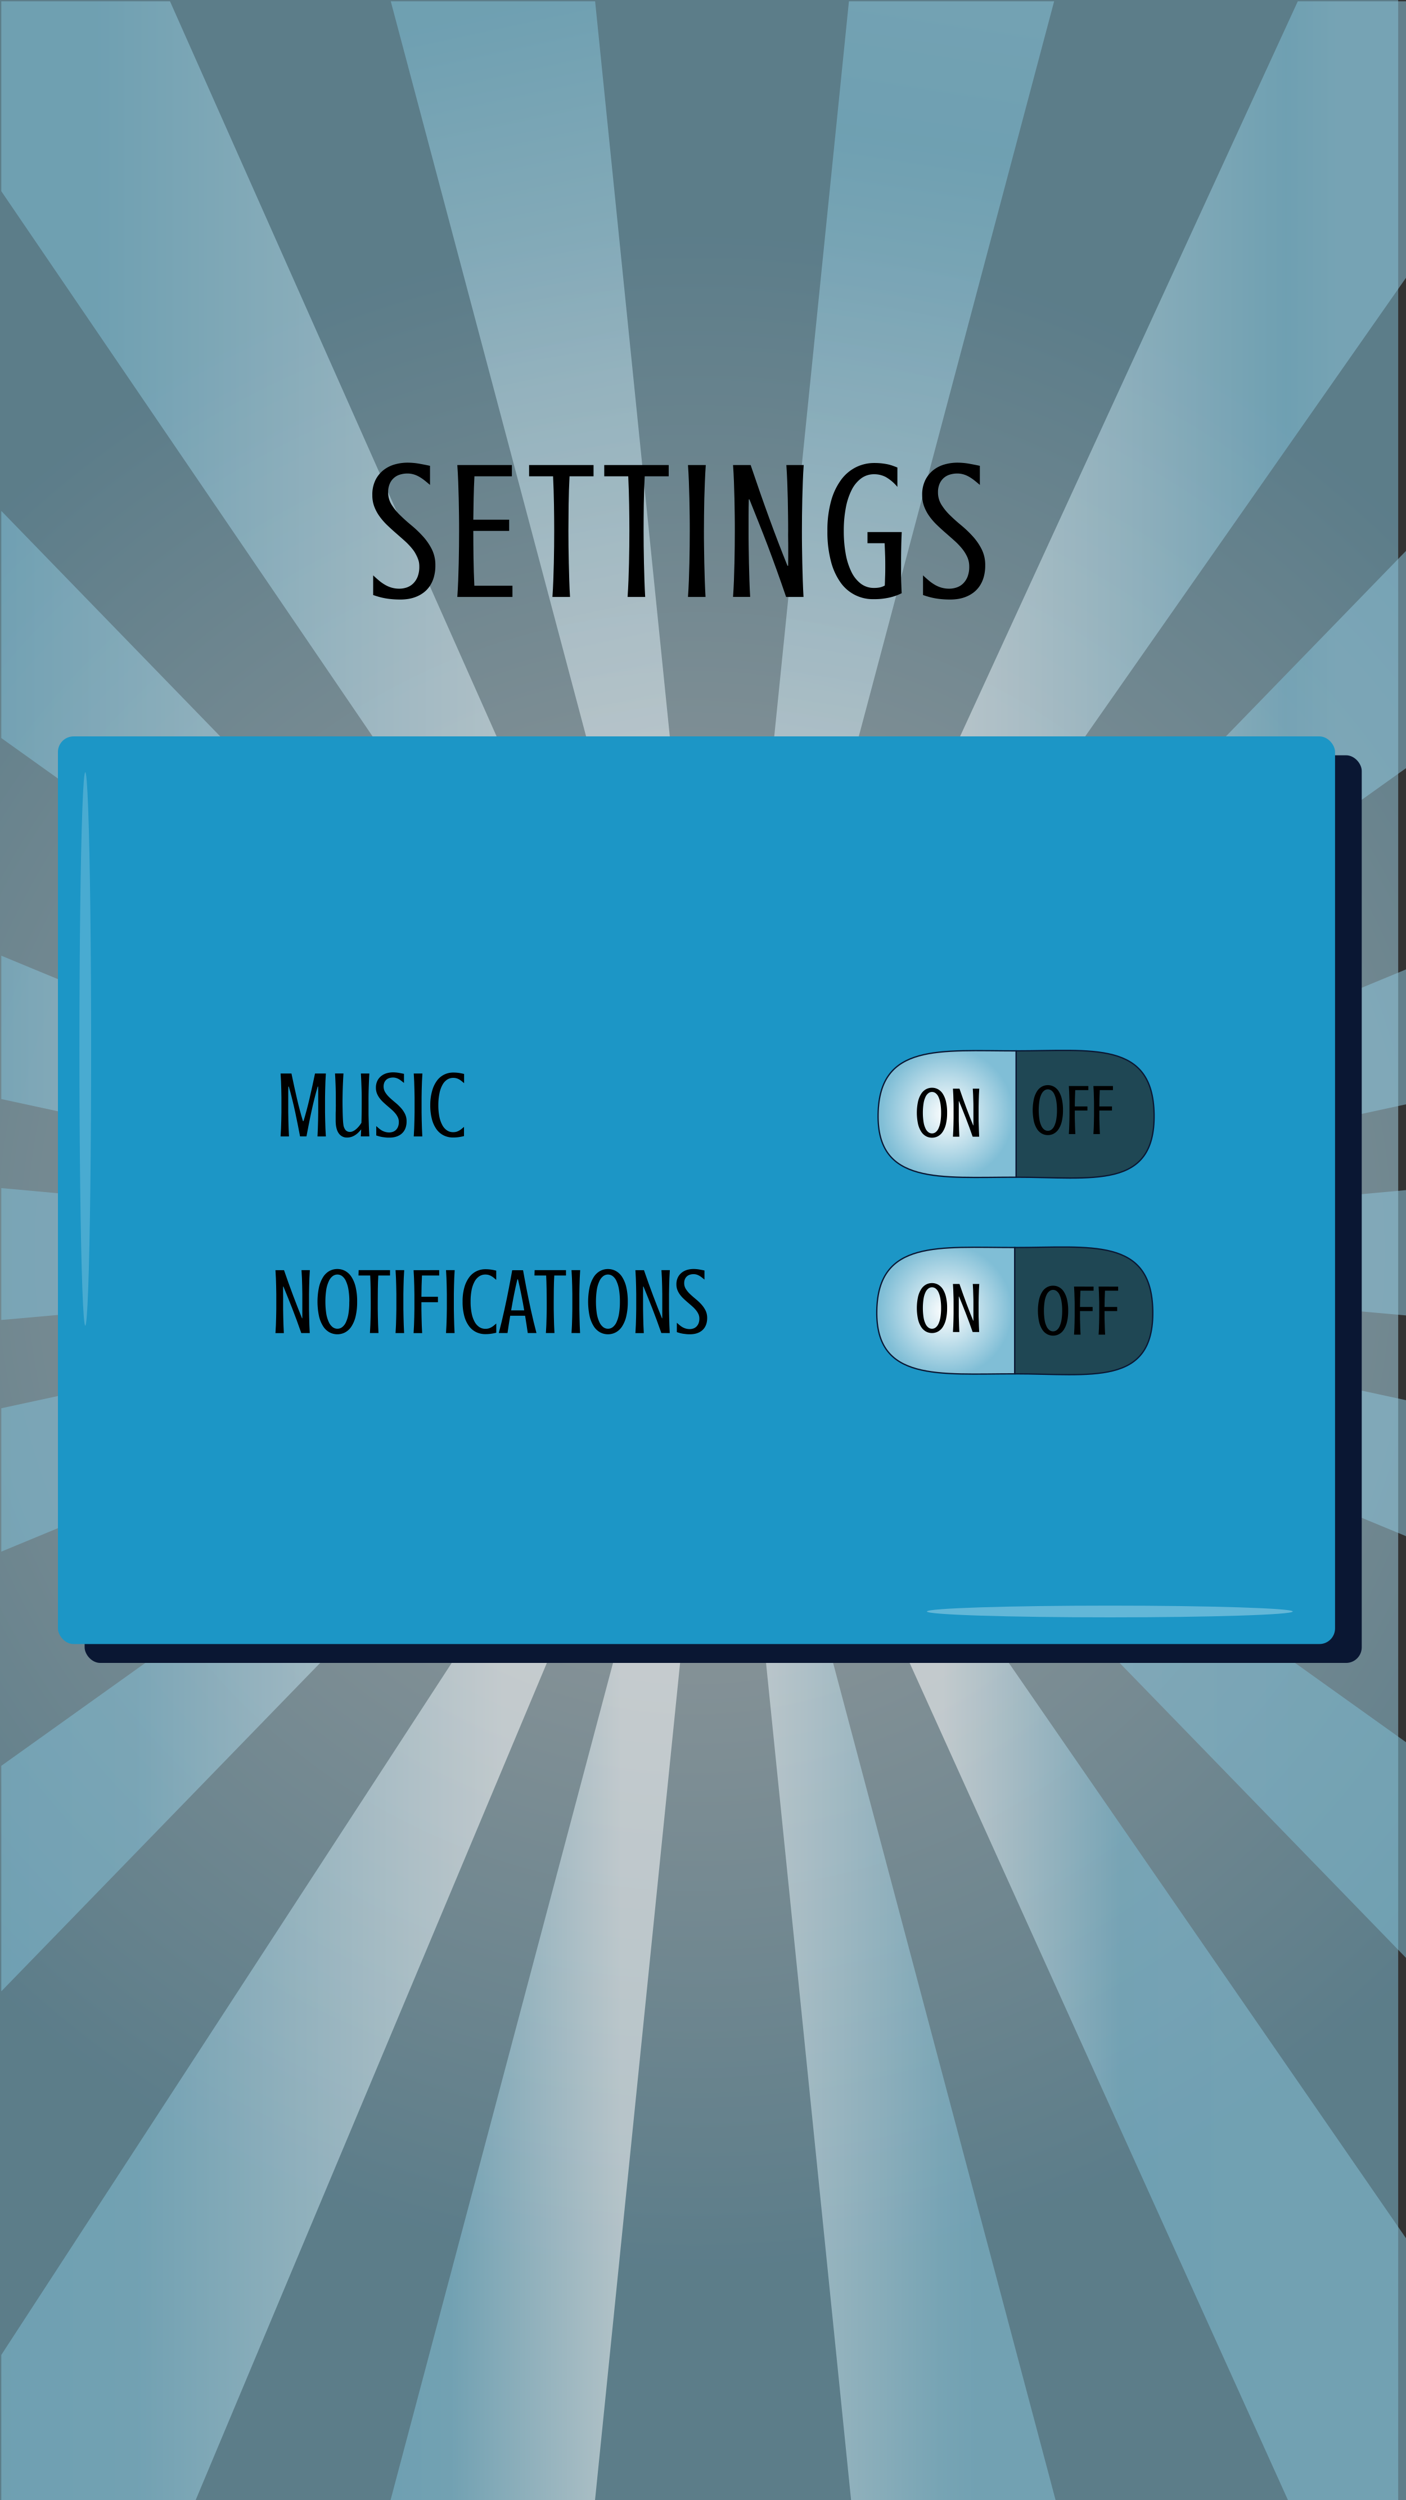<svg id="Layer_1" data-name="Layer 1" xmlns="http://www.w3.org/2000/svg" xmlns:xlink="http://www.w3.org/1999/xlink" width="1080" height="1920" viewBox="0 0 1080 1920"><rect x="0" y="0" width="1080" height="1920" fill="#333333" stroke="none"/><defs><style>.cls-1,.cls-10,.cls-11,.cls-12,.cls-13,.cls-14,.cls-15,.cls-16,.cls-17,.cls-18,.cls-19,.cls-2,.cls-3,.cls-4,.cls-5,.cls-6,.cls-7,.cls-8,.cls-9{opacity:0.53;}.cls-1{fill:url(#radial-gradient);}.cls-2{fill:url(#linear-gradient);}.cls-3{fill:url(#linear-gradient-2);}.cls-4{fill:url(#linear-gradient-3);}.cls-5{fill:url(#linear-gradient-4);}.cls-6{fill:url(#linear-gradient-5);}.cls-7{fill:url(#linear-gradient-6);}.cls-8{fill:url(#linear-gradient-7);}.cls-9{fill:url(#linear-gradient-8);}.cls-10{fill:url(#linear-gradient-9);}.cls-11{fill:url(#linear-gradient-10);}.cls-12{fill:url(#linear-gradient-11);}.cls-13{fill:url(#linear-gradient-12);}.cls-14{fill:url(#linear-gradient-13);}.cls-15{fill:url(#linear-gradient-14);}.cls-16{fill:url(#linear-gradient-15);}.cls-17{fill:url(#linear-gradient-16);}.cls-18{fill:url(#linear-gradient-17);}.cls-19{fill:url(#linear-gradient-18);}.cls-20{fill:#0a1733;}.cls-21{fill:#1c96c6;}.cls-22,.cls-23,.cls-24{fill:#fff;}.cls-22{opacity:0.2;}.cls-23{opacity:0.31;}.cls-25{fill:#1f4754;}.cls-25,.cls-26,.cls-27{stroke:#0a1733;stroke-miterlimit:10;}.cls-26{fill:url(#radial-gradient-2);}.cls-27{fill:url(#radial-gradient-3);}</style><radialGradient id="radial-gradient" cx="533.5" cy="961" r="781.48" gradientUnits="userSpaceOnUse"><stop offset="0" stop-color="#fff"/><stop offset="1" stop-color="#80bed6"/></radialGradient><linearGradient id="linear-gradient" x1="1" y1="484.4" x2="560.26" y2="484.4" gradientUnits="userSpaceOnUse"><stop offset="0.13" stop-color="#80bed6"/><stop offset="0.88" stop-color="#fff"/></linearGradient><linearGradient id="linear-gradient-2" x1="553.63" y1="483.3" x2="1083" y2="483.3" gradientUnits="userSpaceOnUse"><stop offset="0.26" stop-color="#fff"/><stop offset="0.82" stop-color="#80bed6"/><stop offset="0.9" stop-color="#8ec5db"/></linearGradient><linearGradient id="linear-gradient-3" x1="1" y1="1443.07" x2="552.61" y2="1443.07" gradientUnits="userSpaceOnUse"><stop offset="0" stop-color="#80bed6"/><stop offset="0.19" stop-color="#86c1d8"/><stop offset="0.7" stop-color="#fff"/></linearGradient><linearGradient id="linear-gradient-4" x1="554.29" y1="1441.23" x2="1083" y2="1441.23" gradientUnits="userSpaceOnUse"><stop offset="0.32" stop-color="#fff"/><stop offset="0.58" stop-color="#80bed6"/><stop offset="0.84" stop-color="#86c1d8"/></linearGradient><linearGradient id="linear-gradient-5" x1="532.55" y1="714.53" x2="380.12" y2="7.82" gradientUnits="userSpaceOnUse"><stop offset="0" stop-color="#fff"/><stop offset="0.58" stop-color="#bfdeea"/><stop offset="1" stop-color="#80bed6"/></linearGradient><linearGradient id="linear-gradient-6" x1="605.41" y1="812.3" x2="758.24" y2="-175.71" gradientUnits="userSpaceOnUse"><stop offset="0.02" stop-color="#fff"/><stop offset="0.71" stop-color="#80bed6"/><stop offset="0.9" stop-color="#8ec5db"/></linearGradient><linearGradient id="linear-gradient-7" x1="298.63" y1="1444.04" x2="554.31" y2="1444.04" xlink:href="#linear-gradient-3"/><linearGradient id="linear-gradient-8" x1="556.51" y1="1444.04" x2="812.19" y2="1444.04" gradientUnits="userSpaceOnUse"><stop offset="0" stop-color="#80bed6"/><stop offset="0" stop-color="#fff"/><stop offset="0.65" stop-color="#8fc6db"/><stop offset="0.75" stop-color="#86c1d8"/></linearGradient><linearGradient id="linear-gradient-9" x1="1" y1="677.06" x2="554" y2="677.06" gradientUnits="userSpaceOnUse"><stop offset="0" stop-color="#fff"/><stop offset="0" stop-color="#80bed6"/><stop offset="0.84" stop-color="#fbfdfe"/></linearGradient><linearGradient id="linear-gradient-10" y1="1246.53" x2="550" y2="1246.53" xlink:href="#linear-gradient-3"/><linearGradient id="linear-gradient-11" x1="550.99" y1="693.86" x2="1083" y2="693.86" gradientUnits="userSpaceOnUse"><stop offset="0.39" stop-color="#fff"/><stop offset="0.82" stop-color="#80bed6"/><stop offset="0.9" stop-color="#8ec5db"/></linearGradient><linearGradient id="linear-gradient-12" x1="554.99" y1="1234.73" x2="1083" y2="1234.73" gradientUnits="userSpaceOnUse"><stop offset="0.06" stop-color="#fff"/><stop offset="0.28" stop-color="#f7fbfc"/><stop offset="0.6" stop-color="#86c1d8"/><stop offset="0.84" stop-color="#80bed6"/></linearGradient><linearGradient id="linear-gradient-13" x1="1" y1="848.96" x2="557.06" y2="848.96" gradientUnits="userSpaceOnUse"><stop offset="0" stop-color="#80bed6"/><stop offset="0.7" stop-color="#fff"/></linearGradient><linearGradient id="linear-gradient-14" y1="1076.47" x2="557.06" y2="1076.47" xlink:href="#linear-gradient-3"/><linearGradient id="linear-gradient-15" x1="552.64" y1="1071.15" y2="1071.15" xlink:href="#linear-gradient-11"/><linearGradient id="linear-gradient-16" x1="556.64" y1="852.11" x2="1083" y2="852.11" gradientUnits="userSpaceOnUse"><stop offset="0.31" stop-color="#fff"/><stop offset="0.82" stop-color="#80bed6"/><stop offset="0.9" stop-color="#8ec5db"/></linearGradient><linearGradient id="linear-gradient-17" x1="546.15" y1="962.03" y2="962.03" xlink:href="#linear-gradient-11"/><linearGradient id="linear-gradient-18" y1="963" x2="562.85" y2="963" xlink:href="#linear-gradient-3"/><radialGradient id="radial-gradient-2" cx="727.49" cy="855.5" r="50.9" xlink:href="#radial-gradient"/><radialGradient id="radial-gradient-3" cx="726.49" cy="1006.5" r="50.9" xlink:href="#radial-gradient"/></defs><title>settings_on_full</title><rect class="cls-1" x="-7" y="-3" width="1081" height="1928"/><polygon class="cls-2" points="560.26 967.8 1 146.84 1 1 130.57 1 560.26 967.8"/><polygon class="cls-3" points="1083 1 1083 209.03 556.79 961.08 556.27 961.83 556.05 962.15 556.04 962.15 555.68 962.67 555.35 963.14 555.3 963.2 555.3 963.21 555 963.64 553.63 965.6 554.11 964.56 554.11 964.55 554.12 964.54 555.09 962.42 555.29 961.98 555.3 961.98 555.82 960.84 556.14 960.13 996.88 1 1083 1"/><polygon class="cls-4" points="552.61 961.13 552.24 962.02 552.23 962.05 552.04 962.49 551.99 962.61 551.87 962.9 551.78 963.1 551.53 963.71 551.13 964.65 148.14 1925 1 1925 1 1808.41 550.27 964.72 550.71 964.04 551.35 963.06 551.51 962.82 551.67 962.58 552 962.07 552.07 961.95 552.61 961.13"/><polygon class="cls-5" points="1083 1723.14 1083 1925 991.64 1925 558.27 966.26 557.58 964.73 557.29 964.09 557.06 963.57 557.01 963.47 556.87 963.16 556.82 963.05 556.45 962.23 556.42 962.18 556.42 962.17 556.27 961.83 556.23 961.75 556.2 961.68 556.17 961.6 555.82 960.84 555.05 959.13 554.78 958.53 554.29 957.45 554.81 958.2 555.16 958.71 556.14 960.13 556.73 960.98 556.74 961 556.79 961.08 557.03 961.42 557.08 961.5 557.15 961.6 557.79 962.52 557.97 962.78 558.24 963.18 558.61 963.71 558.78 963.95 558.79 963.96 561.01 967.18 565.52 973.73 565.54 973.75 1083 1723.14"/><polygon class="cls-6" points="554.31 957.17 300.16 1 457.13 1 554.31 957.17"/><polygon class="cls-7" points="809.72 1 554.51 961.17 652.09 1 809.72 1"/><polygon class="cls-8" points="554.31 963.07 554.28 963.32 554.27 963.42 554.18 964.37 554.17 964.42 554.17 964.49 554.12 964.89 554.05 965.58 456.55 1925 298.63 1925 553.55 965.94 553.64 965.58 553.65 965.56 553.84 964.84 553.96 964.39 554.22 963.41 554.24 963.32 554.31 963.07"/><polygon class="cls-9" points="812.19 1925 654.27 1925 556.67 964.61 556.62 964.15 556.61 964.04 556.6 963.92 556.59 963.83 556.58 963.78 556.56 963.53 556.51 963.07 556.63 963.53 556.68 963.71 556.73 963.89 556.74 963.95 556.79 964.14 556.8 964.18 557.01 964.96 812.19 1925"/><polygon class="cls-10" points="1 392.34 554 961.77 1 566.77 1 392.34"/><polygon class="cls-11" points="550 963.88 549.26 964.65 549.08 964.83 1 1529.19 1 1356.02 548.49 964.96 548.61 964.87 550 963.88"/><polygon class="cls-12" points="1083 419.96 1083 587.76 558.21 962.61 557.97 962.78 557.23 963.31 557.01 963.47 556.41 963.9 556.16 964.08 550.99 967.77 554.11 964.56 554.11 964.55 554.12 964.54 555 963.64 555.36 963.27 555.43 963.2 555.87 962.75 556.38 962.22 556.42 962.18 556.42 962.17 557.08 961.5 1083 419.96"/><polygon class="cls-13" points="1083 1340.03 1083 1506.57 565.54 973.75 565.52 973.73 558.27 966.26 557.01 964.96 556.67 964.61 556.26 964.18 555.84 963.76 555.53 963.44 555.3 963.21 555.3 963.2 554.99 962.88 555.35 963.14 555.43 963.2 555.8 963.46 555.94 963.56 556.37 963.87 556.41 963.9 556.61 964.04 556.75 964.14 556.8 964.17 556.8 964.18 557.58 964.73 561.01 967.18 1083 1340.03"/><polygon class="cls-14" points="557.06 964.02 556.43 963.88 555.05 963.59 555.04 963.58 554.6 963.49 552.93 963.13 552.92 963.13 551.01 962.71 551 962.71 549.47 962.38 549.45 962.38 1 843.99 1 733.9 552.91 962.3 552.92 962.3 553.91 962.72 554.11 962.8 554.12 962.8 554.79 963.08 555.26 963.27 555.33 963.3 556.54 963.81 557.06 964.02"/><polygon class="cls-15" points="557.06 961.41 556.36 961.7 555.2 962.18 553.91 962.72 553.77 962.77 552.93 963.13 552.92 963.13 548.74 964.86 548.73 964.86 1 1191.53 1 1081.43 535.72 966.02 535.75 966.01 535.78 966.01 551 962.71 551.01 962.71 551.65 962.58 552.91 962.3 552.92 962.3 555.39 961.77 556.47 961.54 557.06 961.41"/><polygon class="cls-16" points="1083 1075.88 1083 1180.89 558.8 963.96 558.79 963.96 558.78 963.95 558.08 963.66 557.23 963.31 556.87 963.16 556.55 963.03 555.87 962.75 555.68 962.67 555.09 962.42 554.85 962.33 554.15 962.04 553.82 961.9 552.64 961.41 553.87 961.67 553.92 961.69 554.59 961.83 554.85 961.89 555.29 961.98 555.3 961.98 555.55 962.04 556.04 962.15 556.05 962.15 556.38 962.22 556.45 962.23 557.79 962.52 558.21 962.61 562.74 963.59 562.8 963.6 566.59 964.42 1083 1075.88"/><polygon class="cls-17" points="1083 743.2 1083 847.4 562.09 959.84 557.79 960.77 557.78 960.77 556.87 960.97 556.74 961 556.64 961.02 556.73 960.98 556.91 960.91 558.15 960.39 558.16 960.38 565.67 957.28 1083 743.2"/><polygon class="cls-18" points="1083 913.64 1083 1010.42 566.6 964.42 566.59 964.42 560.11 963.84 558.61 963.71 558.09 963.66 558.08 963.66 557.06 963.57 556.89 963.56 556.63 963.53 556.56 963.53 555.8 963.46 555.68 963.45 555.53 963.44 555.22 963.41 555.17 963.4 554.66 963.36 554.28 963.32 554.24 963.32 553.51 963.26 552.77 963.19 551.78 963.1 551.35 963.06 549.95 962.94 546.15 962.6 549.01 962.34 549.19 962.32 552 962.07 552.23 962.05 552.28 962.04 553.82 961.9 554.59 961.83 555.4 961.76 555.49 961.75 556.2 961.68 556.38 961.67 556.46 961.66 556.97 961.61 557.15 961.6 559.99 961.34 560 961.34 1083 913.64"/><polygon class="cls-19" points="562.85 963.6 555.97 964.21 554.51 964.34 554.3 964.36 554.29 964.36 554.2 964.37 548.74 964.86 548.73 964.86 535.8 966.01 535.75 966.01 535.72 966.02 1 1013.65 1 912.36 549.45 962.38 549.47 962.38 551.65 962.58 553.77 962.77 554.11 962.8 554.12 962.8 554.88 962.87 554.89 962.87 555.5 962.93 555.67 962.95 557.51 963.11 562.85 963.6"/><rect class="cls-20" x="65" y="580" width="981" height="697" rx="12"/><rect class="cls-21" x="44.5" y="565.5" width="981" height="697" rx="12"/><ellipse class="cls-22" cx="65.5" cy="805.5" rx="4.5" ry="212.5"/><ellipse class="cls-23" cx="852.5" cy="1237.5" rx="140.5" ry="4.5"/><line class="cls-24" x1="166" y1="927" x2="903" y2="925"/><path class="cls-25" d="M886.5,855.5c-1-56.5-47.46-48.5-106-48.5v97C839,904,887.5,914,886.5,855.5Z"/><path class="cls-26" d="M674.5,855.5C673.5,910,722,904,780.5,904V807C722,807,675.5,801,674.5,855.5Z"/><path class="cls-27" d="M673.5,1006.5c-1,54.5,47.46,48.5,106,48.5V958C721,958,674.5,952,673.5,1006.5Z"/><path class="cls-25" d="M885.5,1006.5c-1-56.5-47.46-48.5-106-48.5v97C838,1055,886.5,1065,885.5,1006.5Z"/><path d="M727.52,854.48a36.43,36.43,0,0,1-.89,8.58,18.54,18.54,0,0,1-2.46,6,10.22,10.22,0,0,1-3.69,3.48,9.6,9.6,0,0,1-4.56,1.13,9.7,9.7,0,0,1-4.6-1.13,10.3,10.3,0,0,1-3.69-3.48,18.77,18.77,0,0,1-2.47-6,41.21,41.21,0,0,1,0-17.13,19.09,19.09,0,0,1,2.47-6,10.34,10.34,0,0,1,3.69-3.49,9.7,9.7,0,0,1,4.6-1.13,9.6,9.6,0,0,1,4.56,1.13,10.26,10.26,0,0,1,3.69,3.49,18.86,18.86,0,0,1,2.46,6A36.28,36.28,0,0,1,727.52,854.48Zm-4.62,0a41,41,0,0,0-.54-7.14,19.28,19.28,0,0,0-1.48-5,7.46,7.46,0,0,0-2.21-2.87,4.58,4.58,0,0,0-5.53,0,7.59,7.59,0,0,0-2.23,2.87,18.5,18.5,0,0,0-1.49,5,47.67,47.67,0,0,0,0,14.31,18.23,18.23,0,0,0,1.49,4.94,7.47,7.47,0,0,0,2.23,2.86,4.58,4.58,0,0,0,5.53,0,7.35,7.35,0,0,0,2.21-2.86,19,19,0,0,0,1.48-4.94A41.1,41.1,0,0,0,722.9,854.48Z"/><path d="M752.2,836c-.11,1.52-.2,3.07-.26,4.67s-.11,3.18-.15,4.75-.06,3.13-.08,4.65,0,3,0,4.35,0,2.83,0,4.35,0,3.07.08,4.66.08,3.18.14,4.78.12,3.16.21,4.68h-5q-1.36-3.95-2.68-7.51c-.88-2.39-1.75-4.69-2.62-6.92s-1.73-4.4-2.59-6.53-1.72-4.23-2.58-6.32h-.19c0,1.56,0,3.07,0,4.55s0,2.9,0,4.26,0,2.83,0,4.35,0,3.07.08,4.66.08,3.18.14,4.78.12,3.16.21,4.68H732c.11-1.52.19-3.08.25-4.68s.12-3.2.15-4.78.06-3.14.08-4.66,0-3,0-4.35,0-2.83,0-4.35,0-3.07-.08-4.65-.08-3.16-.15-4.75-.14-3.15-.25-4.67h5q2.72,7.89,5.32,14.9t5.21,13.29h.19c0-.78,0-1.61,0-2.47s0-1.71,0-2.56,0-1.68,0-2.49,0-1.55,0-2.25q0-2.07,0-4.35c0-1.52,0-3.07-.08-4.65s-.08-3.16-.15-4.75-.14-3.15-.25-4.67Z"/><path d="M727.52,1004.48a36.43,36.43,0,0,1-.89,8.58,18.54,18.54,0,0,1-2.46,6,10.22,10.22,0,0,1-3.69,3.48,9.6,9.6,0,0,1-4.56,1.13,9.7,9.7,0,0,1-4.6-1.13,10.3,10.3,0,0,1-3.69-3.48,18.77,18.77,0,0,1-2.47-6,41.21,41.21,0,0,1,0-17.13,19.09,19.09,0,0,1,2.47-6,10.34,10.34,0,0,1,3.69-3.49,9.7,9.7,0,0,1,4.6-1.13,9.6,9.6,0,0,1,4.56,1.13,10.26,10.26,0,0,1,3.69,3.49,18.86,18.86,0,0,1,2.46,6A36.28,36.28,0,0,1,727.52,1004.48Zm-4.62,0a41,41,0,0,0-.54-7.14,19.28,19.28,0,0,0-1.48-5,7.46,7.46,0,0,0-2.21-2.87,4.58,4.58,0,0,0-5.53,0,7.59,7.59,0,0,0-2.23,2.87,18.5,18.5,0,0,0-1.49,5,47.67,47.67,0,0,0,0,14.31,18.23,18.23,0,0,0,1.49,4.94,7.47,7.47,0,0,0,2.23,2.86,4.58,4.58,0,0,0,5.53,0,7.35,7.35,0,0,0,2.21-2.86,19,19,0,0,0,1.48-4.94A41.1,41.1,0,0,0,722.9,1004.48Z"/><path d="M752.2,986c-.11,1.52-.2,3.08-.26,4.67s-.11,3.18-.15,4.75-.06,3.13-.08,4.65,0,3,0,4.35,0,2.83,0,4.35,0,3.07.08,4.66.08,3.18.14,4.78.12,3.16.21,4.69h-5c-.91-2.64-1.8-5.14-2.68-7.52s-1.75-4.69-2.62-6.92-1.73-4.4-2.59-6.53-1.72-4.23-2.58-6.32h-.19c0,1.56,0,3.08,0,4.55s0,2.9,0,4.26,0,2.83,0,4.35,0,3.07.08,4.66.08,3.18.14,4.78.12,3.16.21,4.69H732c.11-1.53.19-3.09.25-4.69s.12-3.2.15-4.78.06-3.14.08-4.66,0-3,0-4.35,0-2.83,0-4.35,0-3.07-.08-4.65-.08-3.16-.15-4.75-.14-3.15-.25-4.67h5q2.72,7.89,5.32,14.9t5.21,13.29h.19c0-.78,0-1.61,0-2.47s0-1.71,0-2.56,0-1.68,0-2.49,0-1.55,0-2.25q0-2.07,0-4.35c0-1.52,0-3.07-.08-4.65s-.08-3.16-.15-4.75-.14-3.15-.25-4.67Z"/><path d="M816.52,852.48a36.43,36.43,0,0,1-.89,8.58,18.54,18.54,0,0,1-2.46,6,10.22,10.22,0,0,1-3.69,3.48,9.6,9.6,0,0,1-4.56,1.13,9.7,9.7,0,0,1-4.6-1.13,10.3,10.3,0,0,1-3.69-3.48,18.77,18.77,0,0,1-2.47-6,41.21,41.21,0,0,1,0-17.13,19.09,19.09,0,0,1,2.47-6,10.34,10.34,0,0,1,3.69-3.49,9.7,9.7,0,0,1,4.6-1.13,9.6,9.6,0,0,1,4.56,1.13,10.26,10.26,0,0,1,3.69,3.49,18.86,18.86,0,0,1,2.46,6A36.28,36.28,0,0,1,816.52,852.48Zm-4.62,0a41,41,0,0,0-.54-7.14,19.28,19.28,0,0,0-1.48-5,7.46,7.46,0,0,0-2.21-2.87,4.58,4.58,0,0,0-5.53,0,7.59,7.59,0,0,0-2.23,2.87,18.5,18.5,0,0,0-1.49,5,47.67,47.67,0,0,0,0,14.31,18.23,18.23,0,0,0,1.49,4.94,7.47,7.47,0,0,0,2.23,2.86,4.58,4.58,0,0,0,5.53,0,7.35,7.35,0,0,0,2.21-2.86,19,19,0,0,0,1.48-4.94A41.1,41.1,0,0,0,811.9,852.48Z"/><path d="M836,834v3.14H825.92q-.17,3.17-.23,6.36t-.1,6.15h9.7v3.14h-9.7c0,1.37,0,2.79,0,4.29s0,3,.08,4.56.08,3.11.13,4.68.13,3.09.22,4.57h-5c.11-1.52.19-3.08.25-4.68s.12-3.2.15-4.78.06-3.14.08-4.66,0-3,0-4.35,0-2.83,0-4.35,0-3.07-.08-4.65-.08-3.16-.15-4.75-.14-3.15-.25-4.67Z"/><path d="M854.89,834v3.14H844.77q-.16,3.17-.23,6.36c0,2.13-.08,4.18-.09,6.15h9.69v3.14h-9.69c0,1.37,0,2.79,0,4.29s0,3,.08,4.56.08,3.11.14,4.68.12,3.09.21,4.57h-5c.11-1.52.19-3.08.26-4.68s.11-3.2.14-4.78.07-3.14.08-4.66,0-3,0-4.35,0-2.83,0-4.35,0-3.07-.08-4.65-.08-3.16-.14-4.75-.15-3.15-.26-4.67Z"/><path d="M820.52,1006.48a36.43,36.43,0,0,1-.89,8.58,18.54,18.54,0,0,1-2.46,6,10.22,10.22,0,0,1-3.69,3.48,9.6,9.6,0,0,1-4.56,1.13,9.7,9.7,0,0,1-4.6-1.13,10.3,10.3,0,0,1-3.69-3.48,18.77,18.77,0,0,1-2.47-6,41.21,41.21,0,0,1,0-17.13,19.09,19.09,0,0,1,2.47-6,10.34,10.34,0,0,1,3.69-3.49,9.7,9.7,0,0,1,4.6-1.13,9.6,9.6,0,0,1,4.56,1.13,10.26,10.26,0,0,1,3.69,3.49,18.86,18.86,0,0,1,2.46,6A36.28,36.28,0,0,1,820.52,1006.48Zm-4.62,0a41,41,0,0,0-.54-7.14,19.28,19.28,0,0,0-1.48-5,7.46,7.46,0,0,0-2.21-2.87,4.58,4.58,0,0,0-5.53,0,7.59,7.59,0,0,0-2.23,2.87,18.5,18.5,0,0,0-1.49,5,47.67,47.67,0,0,0,0,14.31,18.23,18.23,0,0,0,1.49,4.94,7.47,7.47,0,0,0,2.23,2.86,4.58,4.58,0,0,0,5.53,0,7.35,7.35,0,0,0,2.21-2.86,19,19,0,0,0,1.48-4.94A41.1,41.1,0,0,0,815.9,1006.48Z"/><path d="M840,988v3.14H829.92q-.17,3.17-.23,6.36t-.1,6.15h9.7v3.14h-9.7c0,1.37,0,2.79,0,4.29s0,3,.08,4.56.08,3.11.13,4.68.13,3.09.22,4.58h-5c.11-1.53.19-3.09.25-4.69s.12-3.2.15-4.78.06-3.14.08-4.66,0-3,0-4.35,0-2.83,0-4.35,0-3.07-.08-4.65-.08-3.16-.15-4.75-.14-3.15-.25-4.67Z"/><path d="M858.89,988v3.14H848.77q-.16,3.17-.23,6.36c0,2.13-.08,4.18-.09,6.15h9.69v3.14h-9.69c0,1.37,0,2.79,0,4.29s0,3,.08,4.56.08,3.11.14,4.68.12,3.09.21,4.58h-5c.11-1.53.19-3.09.26-4.69s.11-3.2.14-4.78.07-3.14.08-4.66,0-3,0-4.35,0-2.83,0-4.35,0-3.07-.08-4.65-.08-3.16-.14-4.75-.15-3.15-.26-4.67Z"/><path d="M238,975.37c-.15,2-.26,4-.34,6.12s-.15,4.16-.19,6.22-.08,4.09-.11,6.08,0,3.9,0,5.7,0,3.7,0,5.7.06,4,.11,6.1.1,4.16.17,6.25.17,4.15.29,6.14h-6.51c-1.19-3.45-2.37-6.73-3.51-9.85s-2.3-6.13-3.43-9.05-2.27-5.76-3.39-8.54-2.25-5.54-3.38-8.28h-.25c0,2-.06,4,0,6s0,3.79,0,5.57,0,3.7,0,5.7.06,4,.11,6.1.11,4.16.18,6.25.16,4.15.28,6.14h-6.44q.21-3,.34-6.14c.08-2.09.14-4.18.19-6.25s.08-4.11.11-6.1,0-3.9,0-5.7,0-3.7,0-5.7-.06-4-.11-6.08-.11-4.13-.19-6.22-.2-4.12-.34-6.12h6.58q3.54,10.33,7,19.51t6.82,17.41h.24c0-1,0-2.11,0-3.24s0-2.24,0-3.35,0-2.2,0-3.26,0-2,0-3c0-1.8,0-3.7,0-5.7s-.05-4-.1-6.08-.11-4.13-.19-6.22-.2-4.12-.34-6.12Z"/><path d="M274.34,999.56a47.75,47.75,0,0,1-1.16,11.23,24.62,24.62,0,0,1-3.22,7.81,13.43,13.43,0,0,1-4.83,4.55,12.88,12.88,0,0,1-12,0,13.45,13.45,0,0,1-4.84-4.55,24.62,24.62,0,0,1-3.23-7.81,53.88,53.88,0,0,1,0-22.43,24.88,24.88,0,0,1,3.23-7.82,13.52,13.52,0,0,1,4.84-4.57,12.88,12.88,0,0,1,12,0,13.49,13.49,0,0,1,4.83,4.57,24.88,24.88,0,0,1,3.22,7.82A47.71,47.71,0,0,1,274.34,999.56Zm-6,0a53.8,53.8,0,0,0-.7-9.35,25.34,25.34,0,0,0-1.94-6.49,9.71,9.71,0,0,0-2.9-3.76,6,6,0,0,0-3.6-1.21,6.05,6.05,0,0,0-3.64,1.21,9.93,9.93,0,0,0-2.92,3.76,24.92,24.92,0,0,0-2,6.49,63.06,63.06,0,0,0,0,18.74,24.76,24.76,0,0,0,2,6.47,10,10,0,0,0,2.92,3.74,6.05,6.05,0,0,0,3.64,1.21,6,6,0,0,0,3.6-1.21,9.78,9.78,0,0,0,2.9-3.74,25.17,25.17,0,0,0,1.94-6.47A54.21,54.21,0,0,0,268.29,999.56Z"/><path d="M275.5,975.37h24.08v4.12h-9c-.18,3.44-.3,6.89-.35,10.33s-.07,6.67-.07,9.67c0,1.8,0,3.7,0,5.7s.06,4,.1,6.1.11,4.16.18,6.25.16,4.15.28,6.14h-6.57q.21-3,.33-6.14c.08-2.09.15-4.18.19-6.25s.09-4.11.11-6.1,0-3.9,0-5.7q0-4.5-.08-9.67c-.06-3.44-.17-6.89-.34-10.33h-9Z"/><path d="M310.48,975.37c-.14,2-.25,4-.34,6.12s-.14,4.16-.19,6.22-.08,4.09-.11,6.08,0,3.9,0,5.7,0,3.7,0,5.7.06,4,.11,6.1.11,4.16.18,6.25.16,4.15.28,6.14h-6.58q.21-3,.34-6.14c.08-2.09.14-4.18.19-6.25s.08-4.11.11-6.1,0-3.9,0-5.7,0-3.7,0-5.7-.06-4-.11-6.08-.11-4.13-.19-6.22-.2-4.12-.34-6.12Z"/><path d="M337.37,975.37v4.12H324.12q-.21,4.14-.3,8.33t-.12,8h12.69V1000H323.7q0,2.67,0,5.61t.11,6q.06,3,.17,6.11c.07,2.05.17,4.05.28,6h-6.57q.21-3,.33-6.14c.09-2.09.15-4.18.2-6.25s.08-4.11.1-6.1,0-3.9,0-5.7,0-3.7,0-5.7-.06-4-.1-6.08-.11-4.13-.2-6.22-.19-4.12-.33-6.12Z"/><path d="M349.25,975.37c-.14,2-.25,4-.33,6.12s-.15,4.16-.19,6.22-.08,4.09-.11,6.08,0,3.9,0,5.7,0,3.7,0,5.7.06,4,.11,6.1.1,4.16.17,6.25.17,4.15.28,6.14h-6.57q.21-3,.33-6.14c.09-2.09.15-4.18.2-6.25s.08-4.11.1-6.1,0-3.9,0-5.7,0-3.7,0-5.7-.06-4-.1-6.08-.11-4.13-.2-6.22-.19-4.12-.33-6.12Z"/><path d="M361.49,999.56a44.15,44.15,0,0,0,.81,9,22.47,22.47,0,0,0,2.3,6.52,11.14,11.14,0,0,0,3.59,4,8.37,8.37,0,0,0,4.65,1.35,9.18,9.18,0,0,0,2.75-.38,10.65,10.65,0,0,0,2.16-1,13.84,13.84,0,0,0,1.81-1.3l1.65-1.39v7.07c-1.31.32-2.63.59-3.95.79a29.82,29.82,0,0,1-4.42.3,16.1,16.1,0,0,1-7-1.52,14.87,14.87,0,0,1-5.53-4.58,23,23,0,0,1-3.66-7.77,41.14,41.14,0,0,1-1.32-11.06,39.06,39.06,0,0,1,1.39-11.06,23.84,23.84,0,0,1,3.76-7.77,15.2,15.2,0,0,1,5.56-4.58,15.51,15.51,0,0,1,6.76-1.52,29.82,29.82,0,0,1,4.42.3c1.32.2,2.64.47,3.95.79v7.07c-.54-.44-1.09-.91-1.65-1.39a13.84,13.84,0,0,0-1.81-1.3,10.65,10.65,0,0,0-2.16-1,9.18,9.18,0,0,0-2.75-.38,8.37,8.37,0,0,0-4.65,1.35,11.14,11.14,0,0,0-3.59,4,22.47,22.47,0,0,0-2.3,6.52A44.22,44.22,0,0,0,361.49,999.56Z"/><path d="M405.4,1023.68q-.5-3.37-1-6.68l-1.05-6.61H391.9c-.38,2.2-.73,4.4-1.07,6.61s-.68,4.43-1,6.68h-6.68c.75-2.84,1.48-5.76,2.21-8.77s1.42-6,2.07-9,1.29-5.93,1.89-8.83,1.14-5.66,1.65-8.29,1-5.1,1.39-7.37.78-4.29,1.09-6h8.33c.3,1.76.67,3.78,1.09,6s.88,4.73,1.39,7.37,1.05,5.4,1.65,8.29,1.22,5.84,1.88,8.83,1.35,6,2.07,9,1.47,5.93,2.22,8.77Zm-8-41.21q-1.44,6-2.6,11.89t-2.18,11.92h10.05q-1-6-2.2-11.92t-2.58-11.89Z"/><path d="M410.67,975.37h24.08v4.12h-9c-.19,3.44-.3,6.89-.35,10.33s-.07,6.67-.07,9.67q0,2.7,0,5.7c0,2,.06,4,.11,6.1s.1,4.16.17,6.25.17,4.15.29,6.14h-6.58q.21-3,.34-6.14c.08-2.09.14-4.18.19-6.25s.08-4.11.1-6.1,0-3.9,0-5.7q0-4.5-.09-9.67c-.06-3.44-.17-6.89-.33-10.33h-9Z"/><path d="M445.65,975.37c-.14,2-.25,4-.33,6.12s-.15,4.16-.19,6.22-.09,4.09-.11,6.08,0,3.9,0,5.7,0,3.7,0,5.7.06,4,.11,6.1.1,4.16.17,6.25.17,4.15.28,6.14H439q.21-3,.33-6.14c.08-2.09.15-4.18.2-6.25s.08-4.11.1-6.1,0-3.9,0-5.7,0-3.7,0-5.7-.06-4-.1-6.08-.12-4.13-.2-6.22-.19-4.12-.33-6.12Z"/><path d="M482.22,999.56a47.75,47.75,0,0,1-1.16,11.23,24.62,24.62,0,0,1-3.22,7.81,13.38,13.38,0,0,1-4.84,4.55,12.86,12.86,0,0,1-12,0,13.45,13.45,0,0,1-4.84-4.55,24.62,24.62,0,0,1-3.23-7.81,53.88,53.88,0,0,1,0-22.43,24.88,24.88,0,0,1,3.23-7.82A13.52,13.52,0,0,1,461,976a12.86,12.86,0,0,1,12,0,13.44,13.44,0,0,1,4.84,4.57,24.88,24.88,0,0,1,3.22,7.82A47.71,47.71,0,0,1,482.22,999.56Zm-6.05,0a54.8,54.8,0,0,0-.7-9.35,25.34,25.34,0,0,0-1.94-6.49,9.71,9.71,0,0,0-2.9-3.76,6,6,0,0,0-3.6-1.21,6.05,6.05,0,0,0-3.64,1.21,9.93,9.93,0,0,0-2.92,3.76,24.92,24.92,0,0,0-2,6.49,63.06,63.06,0,0,0,0,18.74,24.76,24.76,0,0,0,2,6.47,10,10,0,0,0,2.92,3.74,6.05,6.05,0,0,0,3.64,1.21,6,6,0,0,0,3.6-1.21,9.78,9.78,0,0,0,2.9-3.74,25.17,25.17,0,0,0,1.94-6.47A55.22,55.22,0,0,0,476.17,999.56Z"/><path d="M514.52,975.37c-.14,2-.25,4-.33,6.12s-.15,4.16-.19,6.22-.08,4.09-.11,6.08,0,3.9,0,5.7,0,3.7,0,5.7.06,4,.11,6.1.1,4.16.17,6.25.17,4.15.28,6.14H508q-1.8-5.17-3.52-9.85c-1.14-3.11-2.29-6.13-3.42-9.05s-2.27-5.76-3.4-8.54-2.25-5.54-3.37-8.28H494c0,2-.06,4-.05,6s0,3.79,0,5.57,0,3.7,0,5.7.06,4,.11,6.1.1,4.16.17,6.25.17,4.15.29,6.14h-6.44q.21-3,.34-6.14c.08-2.09.14-4.18.19-6.25s.08-4.11.1-6.1,0-3.9,0-5.7,0-3.7,0-5.7-.05-4-.1-6.08-.11-4.13-.19-6.22-.2-4.12-.34-6.12h6.58q3.54,10.33,7,19.51t6.82,17.41h.24c0-1,0-2.11,0-3.24s0-2.24,0-3.35,0-2.2,0-3.26,0-2,0-3c0-1.8,0-3.7,0-5.7s-.06-4-.1-6.08-.11-4.13-.2-6.22-.19-4.12-.33-6.12Z"/><path d="M529.71,1020.65a8.66,8.66,0,0,0,2.76-.44,6.28,6.28,0,0,0,2.41-1.42,7.12,7.12,0,0,0,1.69-2.51,9.86,9.86,0,0,0,.63-3.75,8.11,8.11,0,0,0-.76-3.51,14.23,14.23,0,0,0-2-3.1,26,26,0,0,0-2.81-2.86q-1.59-1.39-3.24-2.8t-3.23-2.9a23.13,23.13,0,0,1-2.82-3.16,15.6,15.6,0,0,1-2-3.6,11.39,11.39,0,0,1-.76-4.22,11.77,11.77,0,0,1,1.23-5.63,10.84,10.84,0,0,1,3.13-3.67,12.31,12.31,0,0,1,4.2-2,17.79,17.79,0,0,1,4.49-.6,26.42,26.42,0,0,1,4.41.37c1.42.25,2.78.51,4.09.79v7c-.75-.63-1.46-1.21-2.12-1.72a14.43,14.43,0,0,0-2-1.32,9.73,9.73,0,0,0-2-.84,8.26,8.26,0,0,0-2.25-.3,9.48,9.48,0,0,0-2.8.4,6.16,6.16,0,0,0-2.28,1.25,6.09,6.09,0,0,0-1.55,2.14,7.52,7.52,0,0,0-.58,3.1,8.32,8.32,0,0,0,1.3,4.55,20.69,20.69,0,0,0,3.27,3.92q2,1.86,4.25,3.73a40.38,40.38,0,0,1,4.26,4,21.3,21.3,0,0,1,3.27,4.7,12.72,12.72,0,0,1,1.3,5.82,15,15,0,0,1-.57,4.34,11.22,11.22,0,0,1-1.53,3.27,10.15,10.15,0,0,1-2.23,2.34,11.62,11.62,0,0,1-2.7,1.52,13.62,13.62,0,0,1-3,.83,19,19,0,0,1-3,.25c-1.14,0-2.2,0-3.16-.13s-1.86-.2-2.69-.35-1.6-.33-2.32-.53-1.41-.41-2.09-.65v-7.2c.73.68,1.45,1.32,2.18,1.91a15.59,15.59,0,0,0,2.27,1.57,11.65,11.65,0,0,0,2.47,1A10.69,10.69,0,0,0,529.71,1020.65Z"/><path d="M230.49,872.68c-.56-2.91-1.16-6-1.78-9.14s-1.29-6.42-2-9.71-1.48-6.56-2.29-9.84-1.67-6.47-2.58-9.56h-.35c-.05,1-.08,2.14-.09,3.41s0,2.54,0,3.81,0,2.52,0,3.71,0,2.24,0,3.13c0,1.81,0,3.7,0,5.7s.06,4,.11,6.1.11,4.16.18,6.25.16,4.15.28,6.14h-6.44q.21-3,.34-6.14c.08-2.09.14-4.18.19-6.25s.08-4.11.11-6.1,0-3.89,0-5.7,0-3.7,0-5.7-.06-4-.11-6.08-.11-4.13-.19-6.22-.2-4.12-.34-6.12h8.34q2.07,10,4.2,19.18t4.62,17.35h.46q2.49-8.19,4.62-17.35t4.2-19.18h8.33c-.14,2-.25,4-.33,6.12s-.15,4.16-.19,6.22-.09,4.09-.11,6.08,0,3.9,0,5.7,0,3.7,0,5.7.06,4,.11,6.1.11,4.16.19,6.25.19,4.15.33,6.14h-6.43q.18-3,.28-6.14c.07-2.09.13-4.18.18-6.25s.08-4.11.1-6.1,0-3.89,0-5.7v-6.84c0-1.27,0-2.55,0-3.81s0-2.4-.05-3.41h-.36q-1.36,4.64-2.58,9.56t-2.28,9.84c-.72,3.29-1.39,6.52-2,9.71s-1.21,6.23-1.77,9.14Z"/><path d="M263.11,847.51c0,1.71.05,3.34.07,4.9s.06,3,.11,4.39.11,2.62.18,3.75.16,2.1.28,2.92a8,8,0,0,0,1.75,4.41,4.45,4.45,0,0,0,3.34,1.35,5.45,5.45,0,0,0,2.4-.6,10.53,10.53,0,0,0,2.37-1.58,17.3,17.3,0,0,0,2.18-2.25,22.37,22.37,0,0,0,1.84-2.6q.21-7,.21-14.1,0-3.27,0-6.22c0-2-.06-3.9-.12-5.8s-.13-3.8-.21-5.71-.19-3.91-.3-6h6.5q-.18,3.14-.3,6c-.08,1.91-.15,3.81-.21,5.71s-.1,3.83-.12,5.8,0,4,0,6.22,0,4.3,0,6.35.06,4.08.12,6.08.13,4,.21,6,.18,4.05.3,6.14h-6.54c.05-.92.1-1.82.14-2.73s.1-1.8.14-2.69a29.2,29.2,0,0,1-2.16,2.41,15.36,15.36,0,0,1-2.48,2,12.77,12.77,0,0,1-2.86,1.37,10.47,10.47,0,0,1-3.33.51,7.43,7.43,0,0,1-6.48-3.33q-2.31-3.32-2.3-9.89c0-1.08,0-2.23,0-3.46s0-2.44.06-3.63,0-2.28.05-3.28,0-1.83,0-2.46c0-2.18,0-4.22,0-6.12s-.06-3.76-.1-5.59-.12-3.67-.2-5.52-.18-3.82-.3-5.91h6.47c-.11,2.09-.22,4.06-.31,5.91s-.17,3.69-.23,5.52-.1,3.69-.13,5.59S263.09,845.33,263.11,847.51Z"/><path d="M298.87,869.65a8.66,8.66,0,0,0,2.76-.44,6.36,6.36,0,0,0,2.41-1.42,7,7,0,0,0,1.68-2.51,9.66,9.66,0,0,0,.64-3.75,8.26,8.26,0,0,0-.76-3.51,14.28,14.28,0,0,0-2-3.1,25.15,25.15,0,0,0-2.81-2.86q-1.57-1.39-3.23-2.8t-3.24-2.9a23.73,23.73,0,0,1-2.81-3.16,16,16,0,0,1-2-3.6,11.59,11.59,0,0,1-.75-4.22,11.77,11.77,0,0,1,1.23-5.63,10.73,10.73,0,0,1,3.13-3.67,12.14,12.14,0,0,1,4.2-2,17.71,17.71,0,0,1,4.48-.6,26.33,26.33,0,0,1,4.41.37c1.42.25,2.79.51,4.1.79v7c-.75-.63-1.46-1.21-2.13-1.72a14.35,14.35,0,0,0-2-1.32,9.81,9.81,0,0,0-2.06-.84,8.16,8.16,0,0,0-2.25-.3,9.46,9.46,0,0,0-2.79.4,6.29,6.29,0,0,0-2.29,1.25,6.22,6.22,0,0,0-1.55,2.14,7.69,7.69,0,0,0-.58,3.1,8.33,8.33,0,0,0,1.31,4.55,20.26,20.26,0,0,0,3.26,3.92q2,1.86,4.26,3.73a41.34,41.34,0,0,1,4.25,4,20.65,20.65,0,0,1,3.27,4.7,12.59,12.59,0,0,1,1.3,5.82,15,15,0,0,1-.56,4.34,11.22,11.22,0,0,1-1.53,3.27A10.37,10.37,0,0,1,308,871a11.68,11.68,0,0,1-2.71,1.52,13.38,13.38,0,0,1-3,.83,19.2,19.2,0,0,1-3,.25c-1.15,0-2.2,0-3.16-.13s-1.86-.2-2.69-.35-1.61-.33-2.32-.53-1.42-.41-2.1-.65v-7.2c.73.68,1.46,1.32,2.18,1.91a16.75,16.75,0,0,0,2.27,1.57,11.73,11.73,0,0,0,2.48,1A10.69,10.69,0,0,0,298.87,869.65Z"/><path d="M324.46,824.37c-.14,2-.25,4-.33,6.12s-.15,4.16-.2,6.22-.08,4.09-.1,6.08,0,3.9,0,5.7,0,3.7,0,5.7.06,4,.1,6.1.11,4.16.18,6.25.16,4.15.28,6.14h-6.57q.21-3,.33-6.14c.08-2.09.15-4.18.19-6.25s.09-4.11.11-6.1,0-3.89,0-5.7,0-3.7,0-5.7-.06-4-.11-6.08-.11-4.13-.19-6.22-.19-4.12-.33-6.12Z"/><path d="M336.7,848.56a44.93,44.93,0,0,0,.8,9,22.47,22.47,0,0,0,2.31,6.52,11.12,11.12,0,0,0,3.58,4,8.43,8.43,0,0,0,4.66,1.35,9.12,9.12,0,0,0,2.74-.38,10.5,10.5,0,0,0,2.17-1,14.55,14.55,0,0,0,1.81-1.3l1.65-1.39v7.07c-1.31.32-2.63.59-4,.79a29.59,29.59,0,0,1-4.41.3,16,16,0,0,1-7-1.52,14.9,14.9,0,0,1-5.54-4.58,23.17,23.17,0,0,1-3.65-7.77,41.14,41.14,0,0,1-1.32-11.06A39.06,39.06,0,0,1,332,837.5a23.64,23.64,0,0,1,3.76-7.77,15.17,15.17,0,0,1,5.55-4.58,15.59,15.59,0,0,1,6.77-1.52,29.59,29.59,0,0,1,4.41.3c1.33.2,2.65.47,4,.79v7.07c-.54-.44-1.09-.91-1.65-1.39a14.55,14.55,0,0,0-1.81-1.3,10.5,10.5,0,0,0-2.17-1,9.12,9.12,0,0,0-2.74-.38,8.43,8.43,0,0,0-4.66,1.35,11.12,11.12,0,0,0-3.58,4,22.47,22.47,0,0,0-2.31,6.52A45,45,0,0,0,336.7,848.56Z"/><path d="M306.69,452.07a17.83,17.83,0,0,0,5.68-.92,13.14,13.14,0,0,0,4.95-3,15.08,15.08,0,0,0,3.47-5.27,21.1,21.1,0,0,0,1.3-7.85,17.47,17.47,0,0,0-1.56-7.38,29.88,29.88,0,0,0-4.08-6.48,53.2,53.2,0,0,0-5.78-6q-3.26-2.91-6.65-5.86t-6.65-6.08a49.19,49.19,0,0,1-5.78-6.64,32.59,32.59,0,0,1-4.08-7.55A24.42,24.42,0,0,1,286,380.2a25.13,25.13,0,0,1,2.53-11.79,22.63,22.63,0,0,1,6.43-7.7,25.18,25.18,0,0,1,8.64-4.17,36.2,36.2,0,0,1,9.21-1.25,52.52,52.52,0,0,1,9.07.77c2.92.52,5.72,1.07,8.42,1.66v14.67q-2.31-2-4.37-3.61a30.86,30.86,0,0,0-4.12-2.76,19.37,19.37,0,0,0-4.23-1.77,16.43,16.43,0,0,0-4.62-.63,19,19,0,0,0-5.75.85,12.25,12.25,0,0,0-7.87,7.11,16,16,0,0,0-1.2,6.49,17.66,17.66,0,0,0,2.68,9.54,42.38,42.38,0,0,0,6.72,8.22q4,3.92,8.74,7.81a84.88,84.88,0,0,1,8.75,8.41,44.89,44.89,0,0,1,6.72,9.84,26.93,26.93,0,0,1,2.67,12.2,32.08,32.08,0,0,1-1.16,9.1,24.06,24.06,0,0,1-3.14,6.86,20.9,20.9,0,0,1-4.59,4.9,24.53,24.53,0,0,1-5.56,3.2,28.4,28.4,0,0,1-6.11,1.74,38,38,0,0,1-6.1.51c-2.37,0-4.53-.08-6.51-.26s-3.82-.41-5.53-.73-3.3-.69-4.77-1.11-2.9-.87-4.3-1.36V441.83q2.25,2.13,4.48,4a32.08,32.08,0,0,0,4.67,3.28,22.65,22.65,0,0,0,5.09,2.18A21.18,21.18,0,0,0,306.69,452.07Z"/><path d="M393.19,357.13v8.63H364.43q-.44,8.48-.61,16.91t-.26,16.4H391.1v8.63H363.56q0,9.51.15,20.38t.65,21.71h29.27v8.62H351.28q.44-6.26.69-12.86c.16-4.4.3-8.77.39-13.12s.17-8.61.22-12.79.07-8.16.07-11.94,0-7.77-.07-11.94-.12-8.43-.22-12.75-.23-8.68-.39-13.05-.4-8.65-.69-12.83Z"/><path d="M406.42,357.13h49.5v8.63H437.49q-.58,10.83-.72,21.67t-.15,20.27q0,5.67.07,11.94t.22,12.79q.15,6.52.36,13.12t.58,12.86H424.34q.44-6.26.68-12.86t.4-13.12q.15-6.53.22-12.79t.07-11.94q0-9.43-.18-20.27t-.69-21.67H406.42Z"/><path d="M464.15,357.13h49.51v8.63H495.23q-.59,10.83-.73,21.67t-.14,20.27q0,5.67.07,11.94t.22,12.79q.15,6.52.36,13.12t.58,12.86H482.08q.42-6.26.68-12.86t.4-13.12q.13-6.53.22-12.79t.07-11.94q0-9.43-.18-20.27t-.69-21.67H464.15Z"/><path d="M542.13,357.13q-.43,6.27-.69,12.83T541,383c-.09,4.32-.17,8.57-.21,12.75s-.08,8.16-.08,11.94,0,7.76.08,11.94.12,8.44.21,12.79.22,8.72.36,13.12.34,8.69.58,12.86H528.47q.43-6.26.68-12.86t.4-13.12q.15-6.53.22-12.79t.07-11.94c0-3.78,0-7.77-.07-11.94s-.12-8.43-.22-12.75-.23-8.68-.4-13.05-.39-8.65-.68-12.83Z"/><path d="M617.35,357.13q-.44,6.27-.68,12.83t-.4,13.05q-.15,6.48-.22,12.75c0,4.17-.07,8.16-.07,11.94s0,7.76.07,11.94.12,8.44.22,12.79.21,8.72.36,13.12.34,8.69.58,12.86H603.84q-3.69-10.83-7.23-20.64t-7-19q-3.51-9.18-7-17.91t-6.94-17.36h-.5Q575,389.94,575,396c0,4.05,0,7.94,0,11.68s0,7.76.07,11.94.12,8.44.22,12.79.21,8.72.36,13.12.33,8.69.57,12.86H563.08q.43-6.26.69-12.86c.16-4.4.3-8.77.39-13.12s.17-8.61.22-12.79.07-8.16.07-11.94,0-7.77-.07-11.94-.12-8.43-.22-12.75-.23-8.68-.39-13.05-.4-8.65-.69-12.83h13.51Q583.9,378.8,590.9,398t14,36.49h.51q.08-3.24.07-6.78t0-7c0-2.33,0-4.61-.07-6.82s0-4.28,0-6.19c0-3.78,0-7.77-.08-11.94s-.12-8.43-.21-12.75-.23-8.68-.4-13.05-.4-8.65-.69-12.83Z"/><path d="M666.35,408.58h26.3q-.28,6-.4,11.87t-.11,11.13c0,3.54,0,6.77,0,9.69s.08,5.45.18,7.56c.1,2.51.19,4.74.29,6.71a41,41,0,0,1-9,3.24,53.39,53.39,0,0,1-12.79,1.33,30.19,30.19,0,0,1-25.15-12.79A49.17,49.17,0,0,1,638.27,431a87.77,87.77,0,0,1-2.71-23.18,83.44,83.44,0,0,1,2.86-23.19,49.37,49.37,0,0,1,7.76-16.29,32,32,0,0,1,11.46-9.62,31.51,31.51,0,0,1,13.91-3.17,53.52,53.52,0,0,1,5.49.26c1.64.18,3.17.41,4.59.7a32,32,0,0,1,4,1.11c1.25.44,2.48.91,3.69,1.4v14.89a32.47,32.47,0,0,0-8.86-7.56,19.1,19.1,0,0,0-9-2.17,16.46,16.46,0,0,0-9.9,3.13,24.93,24.93,0,0,0-7.34,8.88A50.44,50.44,0,0,0,649.69,390a92.84,92.84,0,0,0-1.56,17.73,98.45,98.45,0,0,0,1.45,17.43A52.18,52.18,0,0,0,653.92,439a25.21,25.21,0,0,0,7.26,9.18,16.42,16.42,0,0,0,10.22,3.31,21.74,21.74,0,0,0,4.45-.4,13.77,13.77,0,0,0,3.79-1.44c.05-1.08.1-2.33.15-3.76,0-1.23.09-2.71.14-4.46s.07-3.77.07-6.08c0-2.51,0-5.28-.1-8.33s-.21-6.34-.4-9.88H666.35Z"/><path d="M729.07,452.07a17.72,17.72,0,0,0,5.67-.92,13,13,0,0,0,5-3,15,15,0,0,0,3.47-5.27,20.9,20.9,0,0,0,1.3-7.85,17.62,17.62,0,0,0-1.55-7.38,30.27,30.27,0,0,0-4.08-6.48,53.32,53.32,0,0,0-5.79-6q-3.24-2.91-6.64-5.86t-6.65-6.08A48.49,48.49,0,0,1,714,396.6a33,33,0,0,1-4.09-7.55,24.63,24.63,0,0,1-1.55-8.85,25,25,0,0,1,2.53-11.79,22.52,22.52,0,0,1,6.43-7.7,25.09,25.09,0,0,1,8.64-4.17,36.09,36.09,0,0,1,9.21-1.25,52.6,52.6,0,0,1,9.07.77q4.37.78,8.42,1.66v14.67q-2.31-2-4.37-3.61a31.52,31.52,0,0,0-4.12-2.76,19.79,19.79,0,0,0-4.23-1.77,16.55,16.55,0,0,0-4.63-.63,19,19,0,0,0-5.74.85,12.57,12.57,0,0,0-4.7,2.61,12.88,12.88,0,0,0-3.18,4.5,16.21,16.21,0,0,0-1.19,6.49,17.74,17.74,0,0,0,2.67,9.54,43.13,43.13,0,0,0,6.72,8.22q4,3.92,8.75,7.81a84.78,84.78,0,0,1,8.74,8.41,44.2,44.2,0,0,1,6.72,9.84,26.8,26.8,0,0,1,2.68,12.2,32.44,32.44,0,0,1-1.16,9.1,24.34,24.34,0,0,1-3.14,6.86,21.32,21.32,0,0,1-4.59,4.9,24.59,24.59,0,0,1-5.57,3.2,28.31,28.31,0,0,1-6.1,1.74,38.16,38.16,0,0,1-6.11.51c-2.36,0-4.53-.08-6.5-.26s-3.82-.41-5.53-.73-3.3-.69-4.77-1.11-2.9-.87-4.3-1.36V441.83c1.49,1.42,3,2.76,4.48,4a32,32,0,0,0,4.66,3.28,22.53,22.53,0,0,0,5.1,2.18A21.18,21.18,0,0,0,729.07,452.07Z"/></svg>
